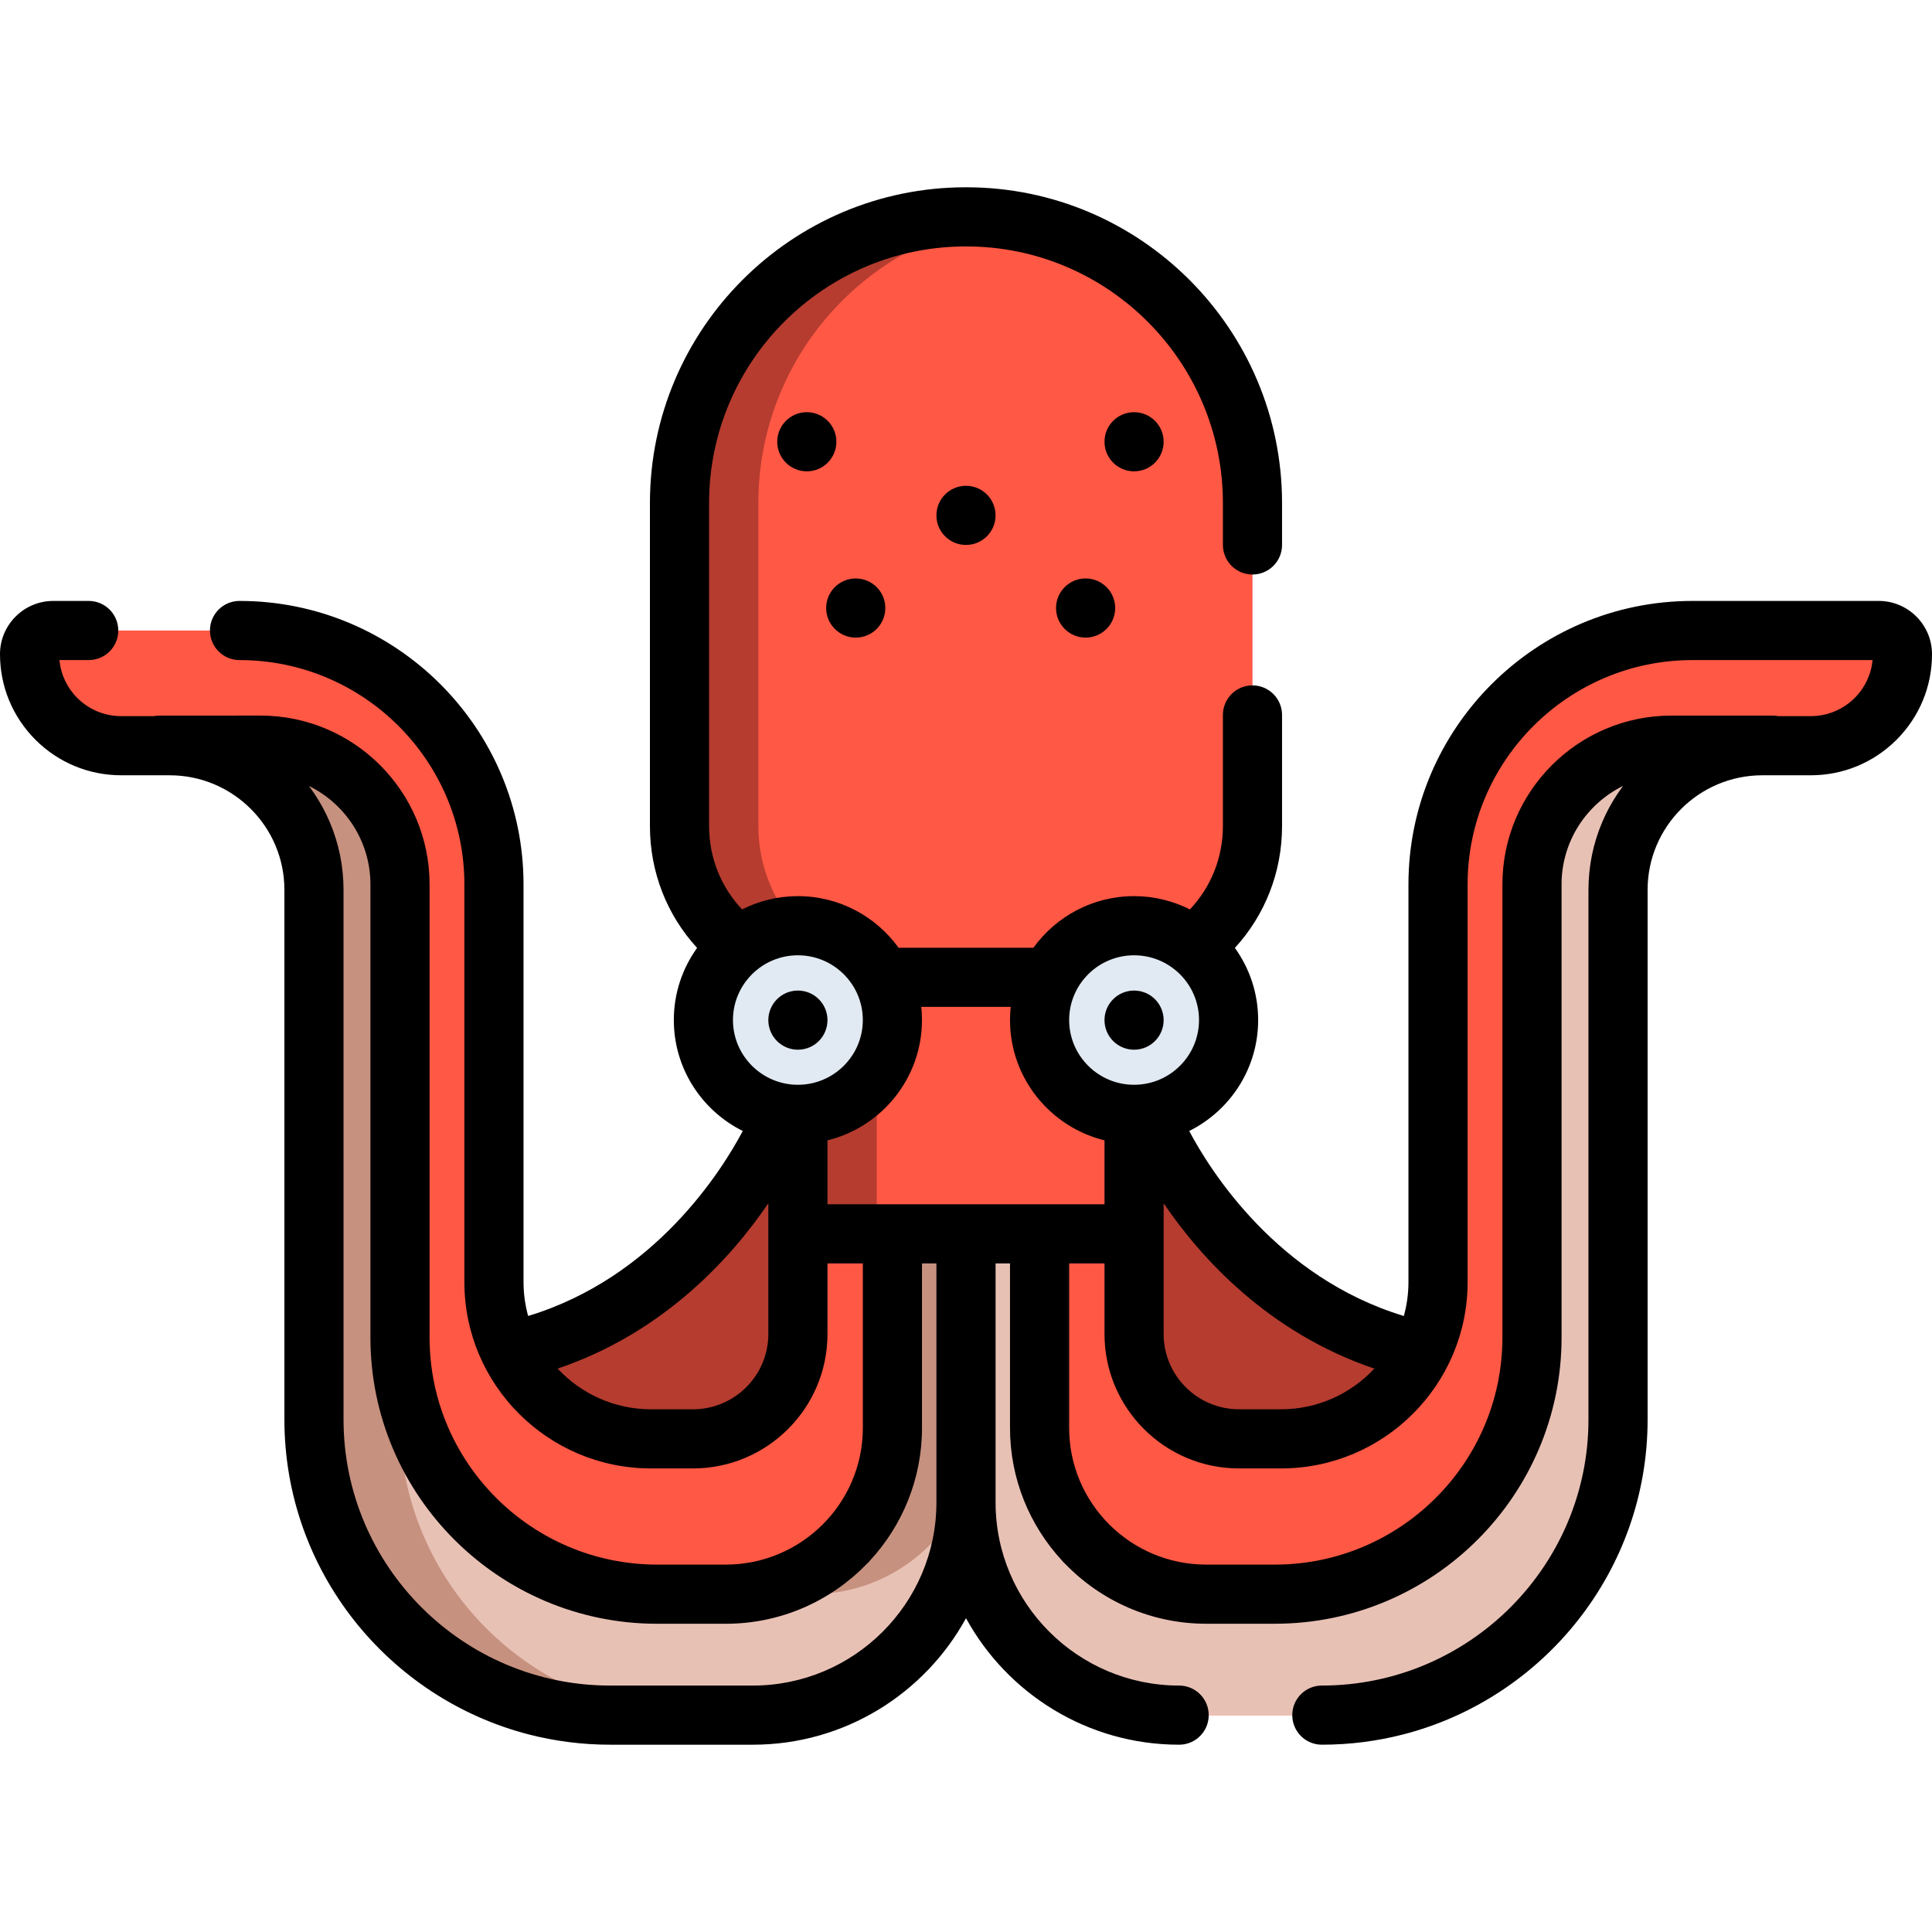 <?xml version="1.0" encoding="iso-8859-1"?>
<!-- Generator: Adobe Illustrator 19.0.0, SVG Export Plug-In . SVG Version: 6.00 Build 0)  -->
<svg version="1.1" id="Layer_1" xmlns="http://www.w3.org/2000/svg" xmlns:xlink="http://www.w3.org/1999/xlink" x="0px" y="0px"
	 viewBox="0 0 512.004 512.004" style="enable-background:new 0 0 512.004 512.004;" xml:space="preserve">
<path style="fill:#B53C2F;" d="M390.733,360.103c0,0-37.728,69.685-118.091,44.864c-10.878-3.36-22.407-3.36-33.285,0
	c-80.363,24.821-118.091-44.864-118.091-44.864c61.037-4.389,84.761-61.314,84.761-61.314l11.998-3.713
	c24.851-7.689,51.098-7.689,75.949,0l11.997,3.713C305.971,298.789,329.696,355.714,390.733,360.103z"/>
<path style="fill:#FF5845;" d="M255.999,310.81v87.339c0,31.142-25.289,56.384-56.49,56.384h-37.808
	c-43.351,0-78.494-35.077-78.494-78.346V235.805c0-21.082-17.126-38.176-38.248-38.176H32.153c-6.713,0-12.789-2.713-17.198-7.115
	c-4.392-4.383-7.119-10.455-7.119-17.156c0-3.459,2.817-6.269,6.282-6.269h49.363c37.24,0,67.425,30.128,67.425,67.298v105.394
	c0,22.942,18.629,41.536,41.605,41.536h11.132c15.362,0,27.809-12.423,27.809-27.757V310.81H255.999z"/>
<g>
	<path style="fill:#E8C1B5;" d="M255.999,310.81v87.339c0,31.142-25.289,56.384-56.49,56.384h-37.808
		c-43.351,0-78.494-35.077-78.494-78.346V235.805c0-21.082-17.126-38.176-38.248-38.176h-2.691l-0.009-0.153h26.783
		c20.411,0,36.961,16.519,36.961,36.901v120.08c0,37.565,30.517,68.017,68.153,68.017h18.197c24.38,0,44.143-19.726,44.143-44.06
		v-67.604h19.503V310.81z"/>
	<path style="fill:#E8C1B5;" d="M255.999,310.806v87.343c0,31.138-25.287,56.383-56.487,56.383h-37.815
		c-43.342,0-78.493-35.077-78.493-78.346V235.804c0-21.086-17.126-38.181-38.243-38.181h-2.696l-0.01-0.146h26.791
		c20.02,0,36.321,15.893,36.937,35.736c0.01,0.387,0.021,0.773,0.021,1.16v120.08c0,37.575,30.521,68.023,68.148,68.023h18.202
		c24.377,0,44.147-19.728,44.147-44.063v-67.605H255.999z"/>
</g>
<g>
	<path style="fill:#C7917F;" d="M196.893,422.473h18.197c18.511,0,34.351-11.378,40.909-27.505v-84.159h-19.502v67.604
		c0,23.574-18.548,42.824-41.873,44.003C195.378,422.44,196.132,422.473,196.893,422.473z"/>
	<path style="fill:#C7917F;" d="M184.434,454.532h-22.737c-43.342,0-78.493-35.077-78.493-78.346V235.804
		c0-21.086-17.126-38.181-38.243-38.181h-2.696l-0.01-0.146h26.791c20.02,0,36.321,15.893,36.937,35.736
		c-0.031,0.888-0.042,1.755-0.042,2.591v140.382C105.941,419.455,141.092,454.532,184.434,454.532z"/>
</g>
<path style="fill:#FF5845;" d="M255.999,310.81v87.339c0,31.142,25.289,56.384,56.49,56.384h37.808
	c43.351,0,78.494-35.077,78.494-78.346V235.805c0-21.082,17.126-38.176,38.249-38.176h12.806c6.713,0,12.789-2.713,17.198-7.115
	c4.392-4.383,7.119-10.456,7.119-17.157c0-3.459-2.817-6.269-6.282-6.269h-49.363c-37.24,0-67.425,30.128-67.425,67.298v105.394
	c0,22.942-18.629,41.536-41.605,41.536h-11.132c-15.362,0-27.809-12.423-27.809-27.757v-42.749h-44.547V310.81z"/>
<path style="fill:#E8C1B5;" d="M255.999,310.81v87.339c0,31.142,25.289,56.384,56.49,56.384h37.808
	c43.351,0,78.494-35.077,78.494-78.346V235.805c0-21.082,17.126-38.176,38.249-38.176h2.691l0.009-0.153h-26.783
	c-20.411,0-36.961,16.519-36.961,36.901v120.08c0,37.565-30.517,68.017-68.153,68.017h-18.198c-24.38,0-44.143-19.726-44.143-44.06
	v-67.604h-19.502V310.81z"/>
<path style="fill:#FF5845;" d="M296.371,326.978h-80.744c-2.306,0-4.175-1.869-4.175-4.175v-94.49c0-2.306,1.869-4.175,4.175-4.175
	h80.744c2.306,0,4.175,1.869,4.175,4.175v94.49C300.547,325.109,298.678,326.978,296.371,326.978z"/>
<path style="fill:#B53C2F;" d="M232.349,322.803v-94.49c0-2.306,1.869-4.175,4.175-4.175h-20.898c-2.306,0-4.175,1.869-4.175,4.175
	v94.49c0,2.306,1.869,4.175,4.175,4.175h20.898C234.219,326.978,232.349,325.109,232.349,322.803z"/>
<path style="fill:#FF5845;" d="M291.85,258.998h-71.702c-22.132,0-40.073-17.941-40.073-40.073v-85.601
	c0-41.892,33.96-75.852,75.852-75.852h0.143c41.892,0,75.852,33.96,75.852,75.852v85.601
	C331.923,241.057,313.981,258.998,291.85,258.998z"/>
<path style="fill:#B53C2F;" d="M200.973,218.925v-85.601c0-38.37,28.495-70.066,65.475-75.128
	c-3.395-0.465-6.856-0.725-10.378-0.725h-0.143c-41.892,0-75.853,33.96-75.853,75.852v85.601c0,22.132,17.941,40.073,40.073,40.073
	h20.898C218.914,258.998,200.973,241.057,200.973,218.925z"/>
<g>
	<ellipse style="fill:#E1E9F2;" cx="211.455" cy="270.327" rx="25.043" ry="24.996"/>
	<ellipse style="fill:#E1E9F2;" cx="300.543" cy="270.327" rx="25.043" ry="24.996"/>
</g>
<path d="M497.882,159.254h-49.361c-41.501,0-75.264,33.702-75.264,75.128v105.399c0,3.108-0.433,6.114-1.225,8.973
	c-33.603-10.195-51.331-38.557-56.879-49.028c10.82-5.381,18.274-16.537,18.274-29.404c0-7.126-2.292-13.724-6.169-19.111
	c8.022-8.748,12.5-20.13,12.5-32.283v-29.456c0-4.328-3.508-7.837-7.837-7.837c-4.329,0-7.837,3.509-7.837,7.837v29.456
	c0,8.346-3.142,16.149-8.751,22.082c-4.449-2.247-9.47-3.521-14.786-3.521c-10.974,0-20.702,5.401-26.677,13.675h-35.742
	c-5.976-8.273-15.704-13.675-26.677-13.675c-5.316,0-10.338,1.275-14.786,3.521c-5.609-5.933-8.751-13.737-8.751-22.082v-85.608
	c0-37.502,30.51-68.012,68.012-68.012h0.147c37.502,0,68.012,30.51,68.012,68.012v11.097c0,4.328,3.508,7.837,7.837,7.837
	s7.837-3.509,7.837-7.837v-11.097c0-46.145-37.541-83.686-83.686-83.686h-0.147c-46.145,0-83.686,37.541-83.686,83.686v85.608
	c0,12.153,4.478,23.535,12.5,32.283c-3.877,5.387-6.169,11.985-6.169,19.111c0,12.867,7.454,24.022,18.273,29.403
	c-5.556,10.486-23.283,38.835-56.878,49.028c-0.793-2.859-1.225-5.866-1.225-8.973V234.383c0-41.426-33.764-75.128-75.264-75.128
	c-4.329,0-7.837,3.509-7.837,7.837c0,4.328,3.508,7.837,7.837,7.837c32.858,0,59.591,26.671,59.591,59.455v105.399
	c0,27.224,22.181,49.371,49.444,49.371h11.128c19.658,0,35.652-15.97,35.652-35.6v-18.735h9.373v43.593
	c0,19.975-16.289,36.227-36.31,36.227h-18.202c-33.256,0-60.312-26.999-60.312-60.186v-120.08c0-24.665-20.094-44.732-44.795-44.732
	H42.255c-0.501,0-0.994,0.053-1.477,0.146H32.15c-4.408,0-8.551-1.71-11.657-4.81c-2.734-2.736-4.389-6.258-4.747-10.049h7.764
	c4.329,0,7.837-3.509,7.837-7.837c0-4.328-3.508-7.837-7.837-7.837h-9.394C6.333,159.254,0,165.582,0,173.361
	c0,8.567,3.342,16.629,9.418,22.706c6.074,6.057,14.147,9.394,22.734,9.394h10.116h2.696c16.766,0,30.407,13.612,30.407,30.344
	v140.382c0,40.097,27.571,73.885,64.781,83.465c6.89,1.774,14.111,2.718,21.55,2.718h37.815c24.34,0,45.564-13.569,56.487-33.527
	c10.923,19.958,32.146,33.527,56.487,33.527c4.329,0,7.837-3.509,7.837-7.837s-3.508-7.837-7.837-7.837
	c-26.826,0-48.65-21.778-48.65-48.546v-63.331h3.824v43.593c0,13.491,5.185,25.792,13.666,35.031
	c0.301,0.381,0.637,0.731,1.003,1.05c9.455,9.745,22.684,15.819,37.314,15.819h18.202c41.898,0,75.985-34.03,75.985-75.86v-120.08
	c0-11.432,6.65-21.344,16.293-26.085c-0.409,0.545-0.802,1.102-1.187,1.667c-0.114,0.167-0.224,0.339-0.336,0.508
	c-0.265,0.401-0.527,0.806-0.781,1.215c-0.125,0.204-0.25,0.408-0.372,0.613c-0.238,0.398-0.469,0.8-0.695,1.206
	c-0.112,0.201-0.225,0.4-0.333,0.602c-0.261,0.485-0.512,0.976-0.757,1.472c-0.06,0.12-0.122,0.238-0.181,0.358
	c-0.296,0.614-0.577,1.237-0.846,1.866c-0.075,0.176-0.143,0.353-0.216,0.53c-0.19,0.462-0.376,0.925-0.552,1.394
	c-0.087,0.23-0.168,0.462-0.251,0.694c-0.154,0.432-0.301,0.865-0.442,1.303c-0.076,0.236-0.153,0.473-0.226,0.712
	c-0.146,0.48-0.282,0.963-0.413,1.449c-0.051,0.189-0.107,0.376-0.155,0.566c-0.172,0.673-0.33,1.351-0.471,2.035
	c-0.028,0.137-0.05,0.276-0.077,0.414c-0.109,0.553-0.21,1.109-0.299,1.668c-0.038,0.239-0.07,0.48-0.104,0.72
	c-0.067,0.471-0.129,0.945-0.182,1.421c-0.028,0.255-0.055,0.51-0.079,0.766c-0.046,0.492-0.083,0.987-0.114,1.485
	c-0.014,0.228-0.031,0.453-0.043,0.682c-0.033,0.721-0.055,1.444-0.055,2.172v140.382c0,38.879-31.696,70.51-70.656,70.51
	c-4.329,0-7.837,3.509-7.837,7.837s3.508,7.837,7.837,7.837c7.438,0,14.659-0.944,21.55-2.718
	c37.21-9.58,64.781-43.368,64.781-83.465V235.804c0-16.732,13.64-30.344,30.407-30.344h2.696h10.116
	c8.587,0,16.66-3.336,22.741-9.401c6.069-6.07,9.41-14.13,9.41-22.698C511.999,165.582,505.666,159.254,497.882,159.254z
	 M364.216,362.697c-6.171,6.626-14.97,10.782-24.73,10.782h-11.128c-11.016,0-19.978-8.939-19.978-19.926v-30.751v-3.915
	C318.224,333.358,336.095,353.176,364.216,362.697z M300.547,253.163c9.488,0,17.207,7.698,17.207,17.159
	s-7.72,17.159-17.207,17.159c-9.488,0-17.207-7.698-17.207-17.159S291.059,253.163,300.547,253.163z M211.451,253.163
	c9.488,0,17.207,7.698,17.207,17.159s-7.72,17.159-17.207,17.159c-9.488,0-17.207-7.698-17.207-17.159
	S201.963,253.163,211.451,253.163z M203.618,353.553c0,10.987-8.962,19.926-19.978,19.926h-11.128
	c-9.758,0-18.558-4.157-24.73-10.782c28.121-9.522,45.992-29.339,55.836-43.811v3.915L203.618,353.553L203.618,353.553z
	 M219.292,310.806v-8.602c14.356-3.521,25.04-16.476,25.04-31.883c0-1.178-0.066-2.34-0.187-3.486h23.709
	c-0.122,1.146-0.187,2.308-0.187,3.486c0,15.406,10.684,28.362,25.04,31.883v8.602v8.338h-73.415V310.806z M248.162,398.149
	c0,26.768-21.825,48.546-48.65,48.546h-37.815c-38.96,0-70.656-31.63-70.656-70.51V235.804c0-0.728-0.022-1.452-0.055-2.172
	c-0.01-0.228-0.028-0.455-0.043-0.682c-0.03-0.496-0.067-0.992-0.114-1.485c-0.024-0.256-0.051-0.511-0.079-0.766
	c-0.053-0.476-0.114-0.95-0.182-1.421c-0.034-0.24-0.067-0.481-0.104-0.72c-0.089-0.557-0.189-1.111-0.298-1.66
	c-0.027-0.14-0.05-0.282-0.079-0.421c-0.141-0.684-0.3-1.361-0.471-2.034c-0.048-0.19-0.103-0.377-0.155-0.566
	c-0.131-0.486-0.266-0.97-0.413-1.449c-0.073-0.238-0.149-0.474-0.226-0.712c-0.141-0.437-0.288-0.871-0.442-1.303
	c-0.083-0.232-0.165-0.464-0.251-0.694c-0.176-0.469-0.36-0.932-0.552-1.394c-0.073-0.177-0.141-0.354-0.216-0.53
	c-0.27-0.629-0.551-1.252-0.846-1.866c-0.059-0.121-0.121-0.238-0.181-0.358c-0.243-0.495-0.495-0.986-0.757-1.472
	c-0.109-0.203-0.222-0.401-0.333-0.602c-0.226-0.405-0.457-0.808-0.695-1.206c-0.122-0.206-0.247-0.41-0.372-0.613
	c-0.253-0.409-0.514-0.812-0.779-1.213c-0.113-0.17-0.224-0.343-0.339-0.512c-0.385-0.563-0.777-1.12-1.186-1.665
	c9.643,4.741,16.293,14.653,16.293,26.085v120.08c0,41.829,34.087,75.86,75.985,75.86h18.202c14.638,0,27.873-6.081,37.329-15.834
	c0.354-0.31,0.681-0.651,0.974-1.02c8.49-9.241,13.681-21.549,13.681-35.046v-43.593h3.824v63.332H248.162z M491.513,184.969
	c-3.113,3.106-7.256,4.817-11.664,4.817h-8.628c-0.484-0.093-0.978-0.146-1.477-0.146h-26.791c-24.7,0-44.795,20.067-44.795,44.732
	v120.08c0,33.187-27.056,60.186-60.311,60.186h-18.202c-20.021,0-36.31-16.251-36.31-36.227v-43.593h9.373v18.735
	c0,19.629,15.994,35.6,35.652,35.6h11.128c27.263,0,49.444-22.148,49.444-49.371V234.383c0-32.784,26.733-59.455,59.591-59.455
	h47.731C495.894,178.719,494.241,182.24,491.513,184.969z"/>
<circle cx="213.816" cy="117.072" r="7.837"/>
<circle cx="226.784" cy="161.135" r="7.837"/>
<circle cx="255.999" cy="136.58" r="7.837"/>
<circle cx="287.701" cy="161.135" r="7.837"/>
<circle cx="300.543" cy="117.072" r="7.837"/>
<circle cx="300.543" cy="270.348" r="7.837"/>
<circle cx="211.455" cy="270.348" r="7.837"/>
<g>
</g>
<g>
</g>
<g>
</g>
<g>
</g>
<g>
</g>
<g>
</g>
<g>
</g>
<g>
</g>
<g>
</g>
<g>
</g>
<g>
</g>
<g>
</g>
<g>
</g>
<g>
</g>
<g>
</g>
</svg>
